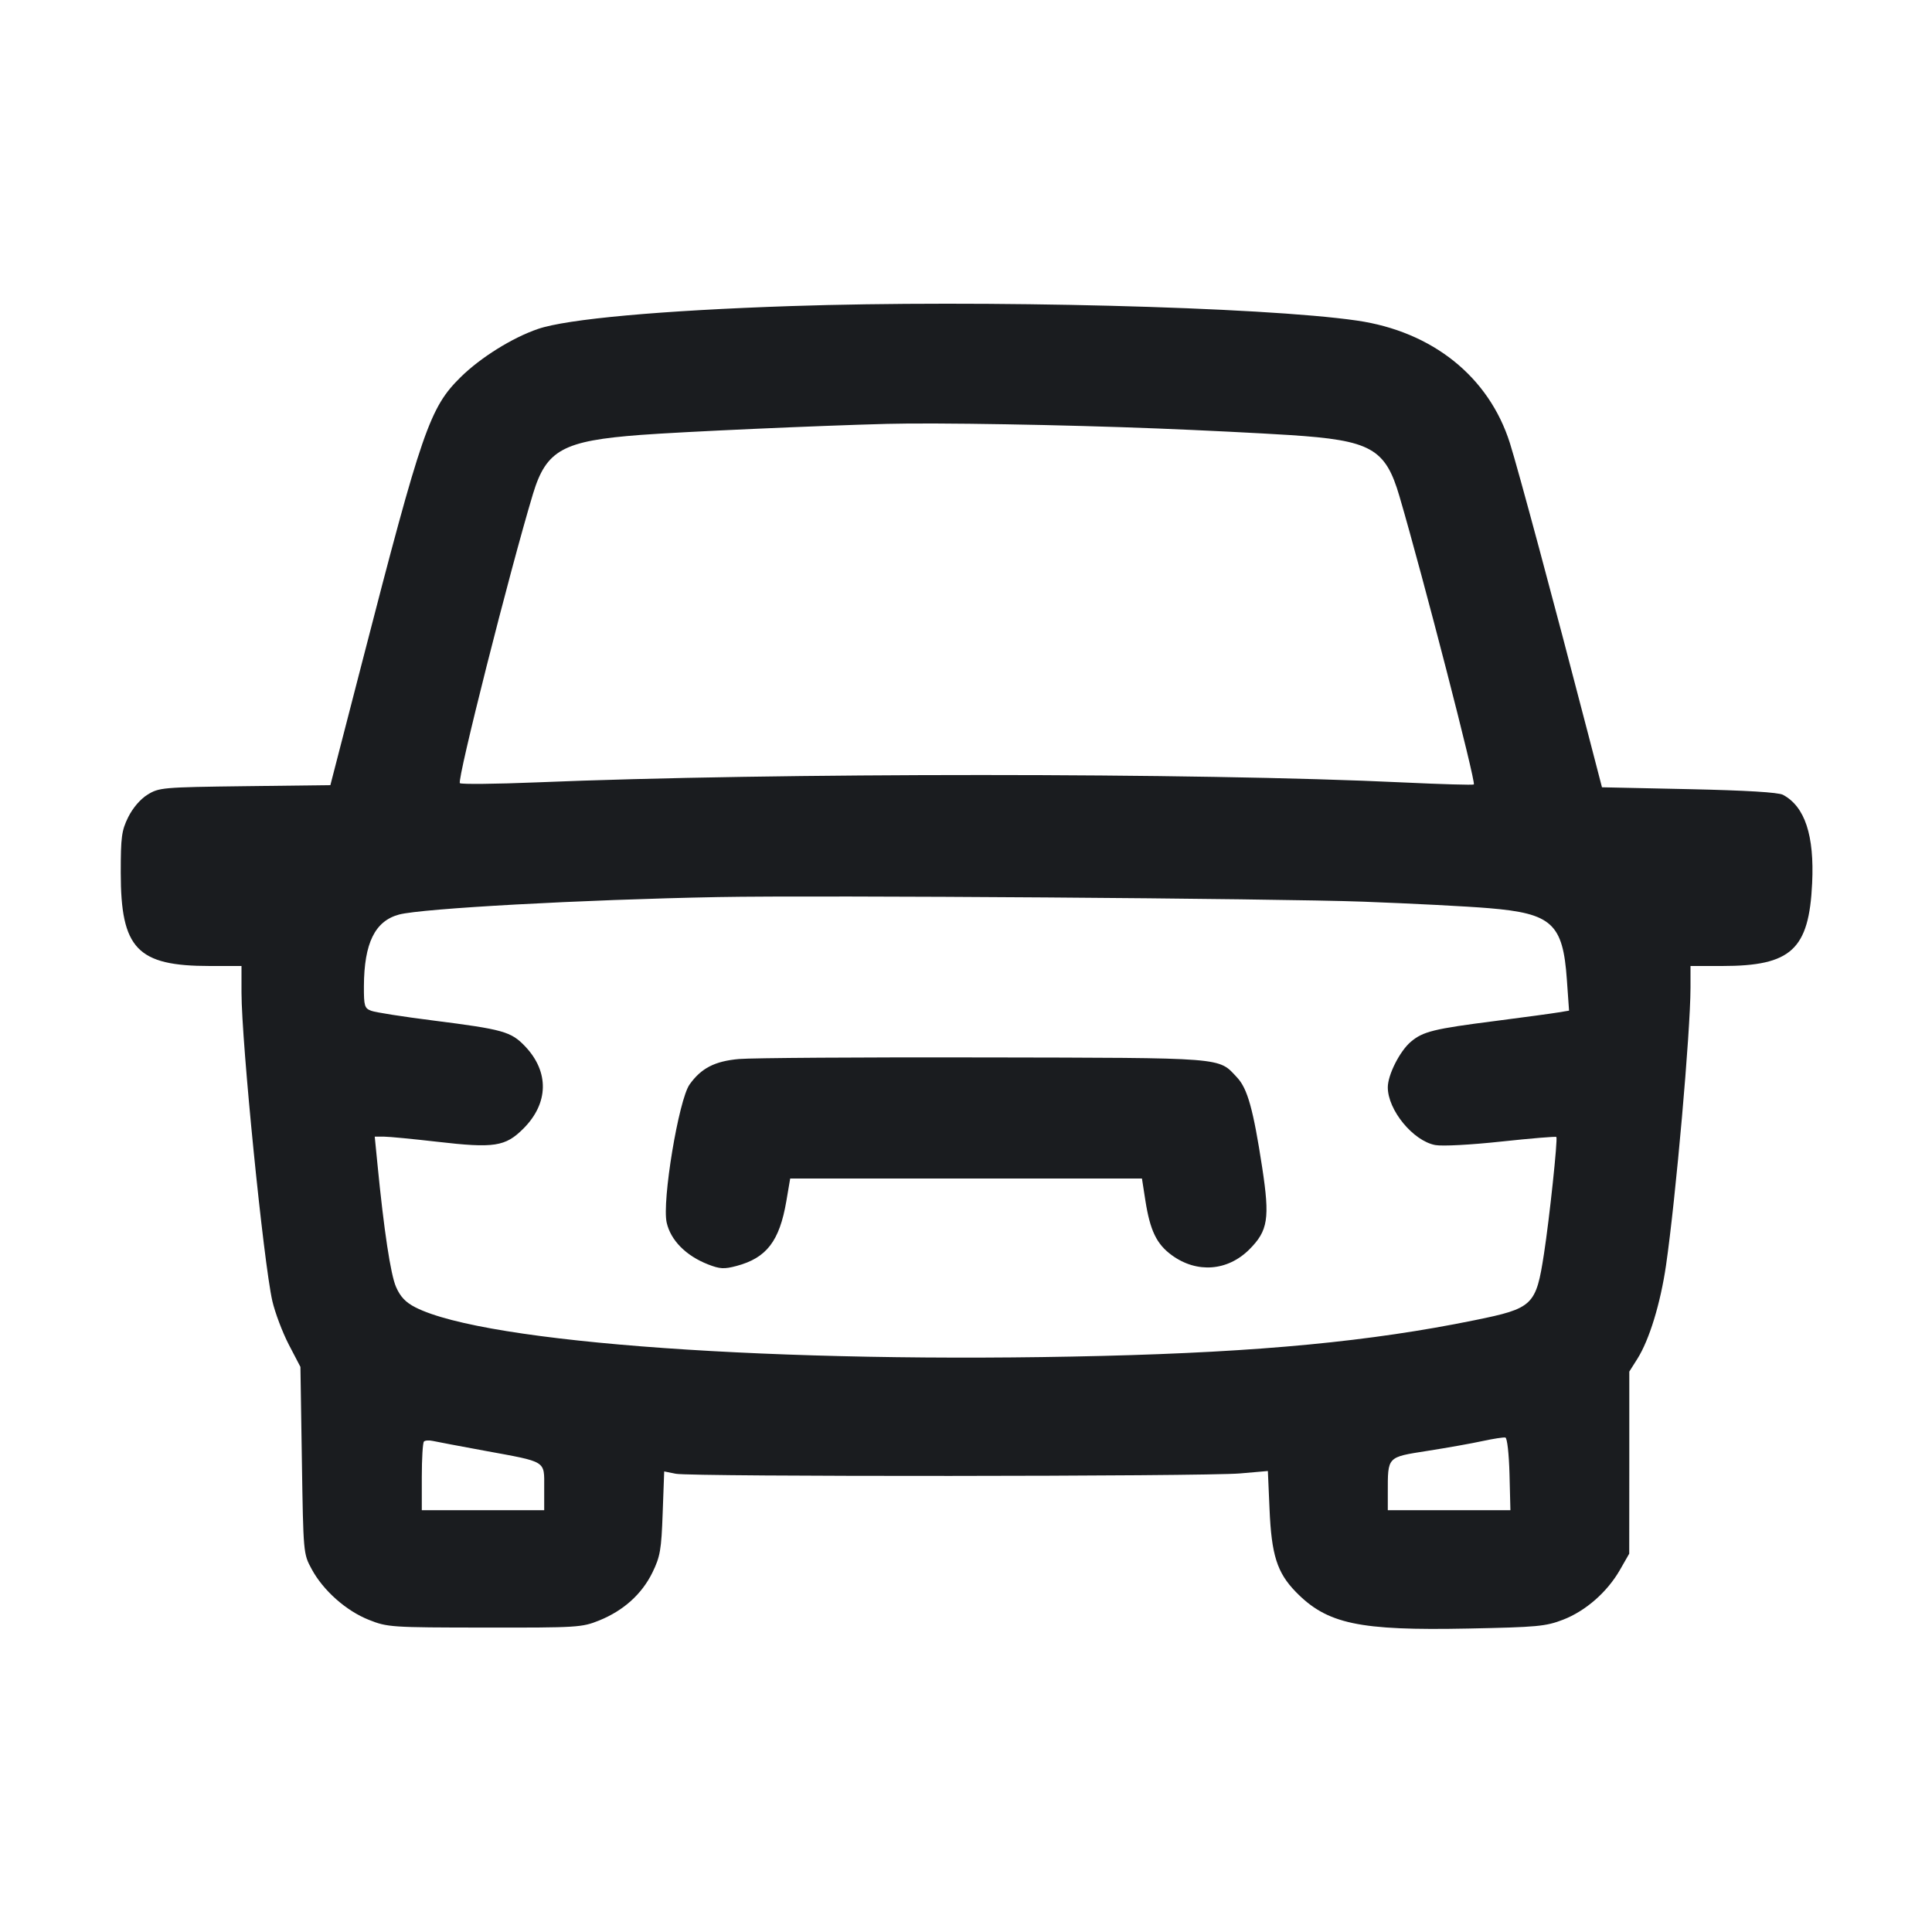 <svg width="28" height="28" viewBox="0 0 28 28" fill="none" xmlns="http://www.w3.org/2000/svg"><path d="M11.457 4.436 C 9.585 4.499,8.215 4.623,7.795 4.768 C 7.424 4.895,6.966 5.181,6.677 5.465 C 6.228 5.907,6.116 6.232,5.248 9.598 L 4.788 11.379 3.549 11.394 C 2.353 11.409,2.304 11.414,2.138 11.517 C 2.033 11.582,1.925 11.709,1.858 11.843 C 1.762 12.038,1.750 12.131,1.750 12.647 C 1.750 13.751,1.988 14.000,3.042 14.000 L 3.500 14.000 3.500 14.385 C 3.501 15.111,3.818 18.285,3.947 18.856 C 3.986 19.024,4.093 19.308,4.185 19.486 L 4.354 19.810 4.375 21.163 C 4.396 22.510,4.396 22.518,4.516 22.739 C 4.683 23.050,5.017 23.346,5.346 23.476 C 5.615 23.583,5.664 23.587,7.023 23.588 C 8.371 23.590,8.433 23.586,8.684 23.485 C 9.037 23.342,9.302 23.103,9.455 22.791 C 9.568 22.559,9.585 22.464,9.604 21.928 L 9.626 21.325 9.795 21.359 C 10.015 21.404,17.449 21.399,17.972 21.354 L 18.375 21.319 18.399 21.871 C 18.427 22.535,18.508 22.791,18.778 23.069 C 19.232 23.536,19.693 23.634,21.280 23.602 C 22.279 23.582,22.401 23.571,22.653 23.474 C 22.981 23.347,23.293 23.074,23.478 22.751 L 23.612 22.517 23.613 21.197 L 23.613 19.878 23.730 19.693 C 23.903 19.419,24.064 18.893,24.145 18.340 C 24.288 17.353,24.499 14.955,24.500 14.315 L 24.500 14.000 24.958 14.000 C 25.960 14.000,26.218 13.763,26.263 12.800 C 26.296 12.107,26.158 11.689,25.840 11.519 C 25.772 11.483,25.308 11.455,24.477 11.437 L 23.217 11.410 23.017 10.640 C 22.511 8.691,22.005 6.811,21.883 6.423 C 21.579 5.461,20.761 4.805,19.666 4.646 C 18.296 4.447,14.232 4.343,11.457 4.436 M16.777 6.210 C 17.393 6.234,18.254 6.277,18.690 6.305 C 19.870 6.381,20.078 6.497,20.282 7.193 C 20.624 8.360,21.392 11.337,21.360 11.369 C 21.350 11.379,20.892 11.366,20.342 11.340 C 17.356 11.197,11.209 11.196,7.771 11.339 C 7.181 11.363,6.683 11.368,6.665 11.350 C 6.621 11.306,7.390 8.266,7.725 7.156 C 7.918 6.520,8.159 6.388,9.287 6.303 C 9.902 6.257,11.832 6.170,12.857 6.143 C 13.562 6.124,15.429 6.156,16.777 6.210 M19.763 13.068 C 20.456 13.094,21.274 13.136,21.579 13.162 C 22.491 13.238,22.651 13.384,22.708 14.195 L 22.740 14.647 22.582 14.673 C 22.495 14.688,22.087 14.743,21.677 14.796 C 20.776 14.911,20.624 14.949,20.447 15.098 C 20.288 15.232,20.113 15.577,20.113 15.758 C 20.113 16.088,20.480 16.535,20.801 16.595 C 20.901 16.614,21.315 16.592,21.759 16.544 C 22.190 16.498,22.548 16.468,22.556 16.478 C 22.578 16.507,22.456 17.656,22.377 18.168 C 22.261 18.922,22.220 18.961,21.369 19.134 C 19.864 19.441,18.266 19.594,15.970 19.651 C 11.295 19.767,7.038 19.466,6.020 18.947 C 5.879 18.875,5.802 18.794,5.740 18.652 C 5.661 18.473,5.564 17.830,5.469 16.858 L 5.431 16.473 5.565 16.473 C 5.638 16.473,5.985 16.507,6.335 16.547 C 7.162 16.643,7.324 16.618,7.585 16.357 C 7.952 15.990,7.962 15.535,7.611 15.165 C 7.406 14.950,7.294 14.919,6.278 14.790 C 5.843 14.735,5.438 14.672,5.380 14.649 C 5.283 14.613,5.273 14.580,5.274 14.293 C 5.277 13.668,5.434 13.348,5.784 13.254 C 6.117 13.166,8.440 13.038,10.407 13.001 C 11.878 12.973,18.511 13.021,19.763 13.068 M10.710 15.348 C 10.359 15.379,10.162 15.481,9.994 15.717 C 9.836 15.939,9.592 17.410,9.662 17.719 C 9.720 17.975,9.941 18.199,10.260 18.324 C 10.434 18.392,10.495 18.395,10.675 18.347 C 11.110 18.231,11.297 17.987,11.396 17.409 L 11.452 17.080 14.001 17.080 L 16.550 17.080 16.599 17.395 C 16.668 17.837,16.763 18.032,16.985 18.193 C 17.347 18.456,17.792 18.422,18.107 18.107 C 18.377 17.836,18.405 17.660,18.293 16.923 C 18.163 16.075,18.080 15.777,17.929 15.616 C 17.652 15.320,17.795 15.332,14.257 15.325 C 12.486 15.321,10.890 15.332,10.710 15.348 M21.877 21.365 L 21.890 21.887 21.002 21.887 L 20.113 21.887 20.113 21.636 C 20.113 21.104,20.098 21.120,20.689 21.027 C 20.976 20.982,21.336 20.918,21.490 20.884 C 21.644 20.851,21.791 20.828,21.817 20.834 C 21.843 20.840,21.869 21.067,21.877 21.365 M7.023 21.025 C 7.932 21.192,7.887 21.163,7.887 21.559 L 7.887 21.887 7.000 21.887 L 6.113 21.887 6.113 21.404 C 6.113 21.139,6.127 20.909,6.144 20.892 C 6.160 20.875,6.218 20.871,6.272 20.883 C 6.326 20.895,6.664 20.959,7.023 21.025 " fill="#1A1C1F" stroke="none" fill-rule="evenodd"></path></svg>